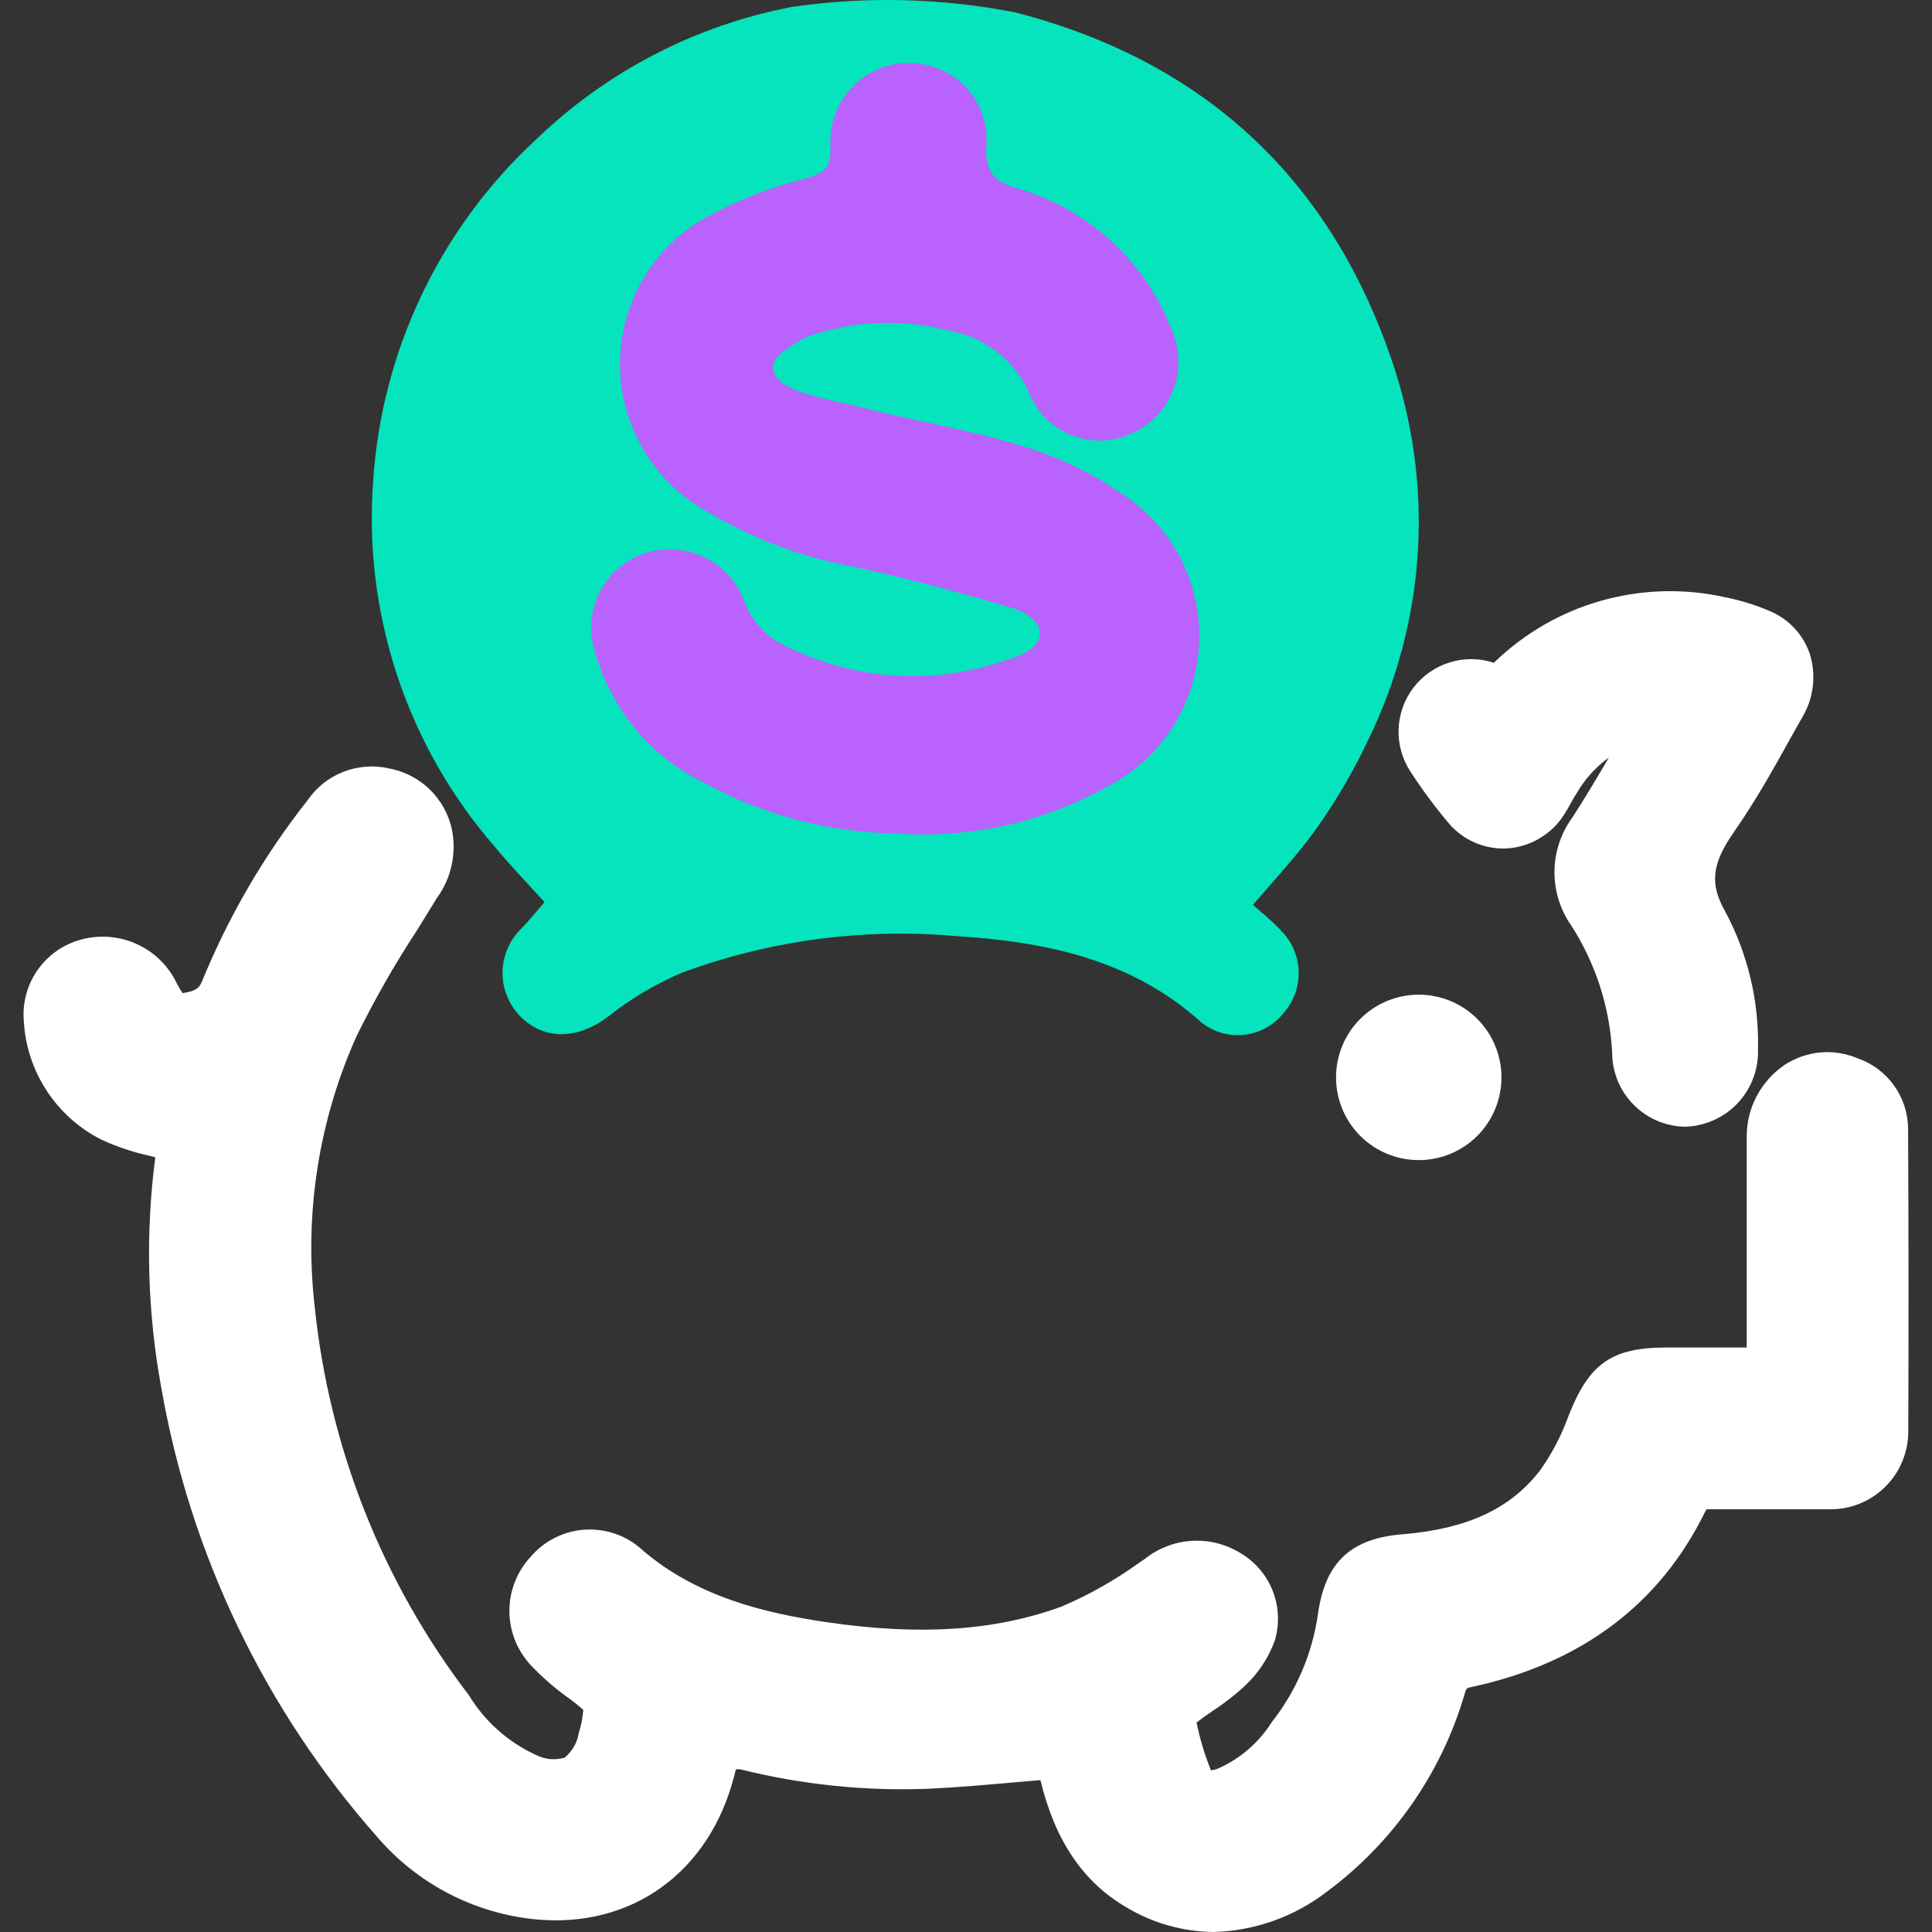 <svg width="32" height="32" viewBox="0 0 32 32" fill="none" xmlns="http://www.w3.org/2000/svg">
<rect x="0" y="0" width="32" height="32" fill="#333333" stroke="none"/>
<g clip-path="url(#clip0_496_36579)">
<path d="M22.495 9.709L21.162 4.376L18.495 1.709L14.495 1.042L9.162 3.709L7.162 6.376V11.043L10.495 14.376H19.162L22.495 9.709Z" fill="#05E4BC"/>
<path d="M16.81 0.204C19.913 1.002 22.011 2.929 23.046 5.949C23.401 6.974 23.55 8.06 23.484 9.143C23.417 10.226 23.137 11.285 22.66 12.259C22.423 12.763 22.142 13.245 21.821 13.7C21.499 14.154 21.12 14.559 20.753 14.987C20.901 15.119 21.075 15.257 21.216 15.411C21.397 15.592 21.503 15.835 21.51 16.09C21.517 16.346 21.426 16.595 21.255 16.785C21.175 16.884 21.077 16.966 20.965 17.027C20.853 17.088 20.731 17.127 20.605 17.14C20.478 17.154 20.35 17.142 20.228 17.106C20.106 17.07 19.993 17.01 19.894 16.93C18.733 15.887 17.321 15.598 15.838 15.505C14.303 15.368 12.756 15.574 11.309 16.106C10.865 16.293 10.448 16.539 10.071 16.84C9.582 17.209 9.026 17.242 8.624 16.84C8.527 16.743 8.45 16.627 8.399 16.5C8.347 16.373 8.321 16.237 8.324 16.1C8.326 15.963 8.355 15.827 8.411 15.702C8.466 15.576 8.546 15.463 8.646 15.37C8.772 15.235 8.891 15.09 9.019 14.942C8.762 14.656 8.463 14.35 8.19 14.019C7.474 13.195 6.929 12.238 6.584 11.204C6.239 10.169 6.101 9.076 6.179 7.988C6.316 5.822 7.28 3.792 8.872 2.317C10.043 1.185 11.52 0.419 13.12 0.114C14.346 -0.064 15.594 -0.034 16.81 0.204ZM14.52 2.002C13.352 2.033 12.217 2.399 11.252 3.057C9.055 4.55 7.993 6.631 8.257 9.287C8.441 11.137 9.412 12.597 10.83 13.79C10.914 13.871 11.019 13.927 11.133 13.95C11.247 13.973 11.365 13.964 11.474 13.922C13.804 13.297 16.258 13.297 18.588 13.922C18.649 13.935 18.712 13.935 18.773 13.923C18.834 13.91 18.892 13.884 18.942 13.848C20.949 12.127 21.811 9.947 21.332 7.341C20.73 4.234 17.974 2.012 14.52 2.002Z" fill="#05E4BC"/>
<path d="M31.604 18.7C31.603 18.443 31.523 18.192 31.373 17.982C31.224 17.773 31.014 17.614 30.77 17.53C30.573 17.446 30.358 17.412 30.145 17.432C29.931 17.453 29.726 17.526 29.548 17.645C29.357 17.778 29.201 17.955 29.093 18.161C28.985 18.367 28.93 18.596 28.931 18.829C28.931 19.644 28.931 20.458 28.931 21.27V22.319H27.602C26.689 22.319 26.316 22.586 25.975 23.464C25.86 23.78 25.703 24.08 25.508 24.355C25.01 24.998 24.293 25.32 23.257 25.41C22.376 25.474 21.948 25.873 21.829 26.738C21.735 27.391 21.471 28.008 21.063 28.526C20.847 28.868 20.533 29.137 20.163 29.298C20.128 29.311 20.093 29.318 20.057 29.321C19.953 29.065 19.874 28.8 19.819 28.53C19.902 28.465 19.989 28.404 20.079 28.343C20.267 28.221 20.445 28.084 20.61 27.931C20.837 27.723 21.01 27.462 21.115 27.172C21.196 26.898 21.183 26.605 21.076 26.339C20.969 26.074 20.775 25.853 20.526 25.712C20.287 25.57 20.01 25.503 19.732 25.522C19.454 25.54 19.188 25.642 18.969 25.815L18.87 25.883C18.469 26.172 18.038 26.416 17.583 26.61C16.47 27.015 15.232 27.095 13.682 26.867C12.668 26.716 11.507 26.449 10.581 25.622C10.32 25.409 9.985 25.308 9.649 25.339C9.314 25.37 9.004 25.532 8.786 25.789C8.562 26.032 8.437 26.351 8.437 26.682C8.437 27.013 8.562 27.331 8.786 27.575C8.968 27.768 9.167 27.943 9.381 28.099C9.479 28.167 9.572 28.241 9.661 28.321C9.651 28.45 9.626 28.577 9.587 28.7C9.562 28.862 9.478 29.008 9.352 29.112C9.196 29.158 9.028 29.143 8.883 29.07C8.42 28.859 8.031 28.514 7.767 28.079C6.338 26.212 5.454 23.986 5.213 21.647C5.036 20.118 5.275 18.57 5.904 17.166C6.202 16.559 6.537 15.972 6.908 15.407L7.23 14.883C7.35 14.72 7.436 14.534 7.479 14.336C7.523 14.138 7.525 13.933 7.484 13.734C7.429 13.482 7.3 13.252 7.115 13.073C6.93 12.894 6.695 12.774 6.442 12.727C6.19 12.67 5.927 12.69 5.686 12.784C5.446 12.878 5.24 13.042 5.094 13.255C4.373 14.169 3.784 15.181 3.344 16.259C3.296 16.378 3.225 16.417 3.022 16.449C2.987 16.395 2.955 16.339 2.926 16.282C2.793 16.007 2.572 15.785 2.298 15.652C2.023 15.518 1.712 15.481 1.414 15.545C1.106 15.609 0.831 15.785 0.643 16.038C0.455 16.291 0.367 16.604 0.395 16.919C0.418 17.329 0.55 17.726 0.776 18.07C1.002 18.414 1.314 18.692 1.681 18.877C1.937 18.995 2.204 19.084 2.479 19.144L2.572 19.17C2.406 20.44 2.44 21.728 2.672 22.988C3.154 25.751 4.392 28.326 6.249 30.427C6.915 31.203 7.855 31.691 8.873 31.791C10.462 31.942 11.752 31.01 12.16 29.417L12.189 29.305H12.26C13.28 29.56 14.332 29.669 15.383 29.627C15.869 29.604 16.348 29.562 16.843 29.517L17.233 29.485C17.474 30.485 17.937 31.17 18.651 31.588C19.088 31.852 19.588 31.994 20.098 32C20.782 31.982 21.442 31.747 21.983 31.328C23.082 30.511 23.883 29.356 24.264 28.041C24.289 27.96 24.289 27.96 24.379 27.941C26.194 27.549 27.49 26.571 28.239 25.046L28.265 24.998H28.32C28.963 24.998 29.635 24.998 30.282 24.998C30.454 25.003 30.625 24.974 30.786 24.912C30.946 24.849 31.093 24.755 31.216 24.635C31.34 24.515 31.438 24.372 31.505 24.213C31.572 24.054 31.607 23.884 31.607 23.712C31.613 22.126 31.613 20.485 31.604 18.7Z" fill="white"/>
<path d="M23.994 13.634C24.112 13.774 24.26 13.884 24.428 13.956C24.595 14.029 24.777 14.062 24.959 14.053C25.147 14.041 25.33 13.985 25.493 13.89C25.656 13.795 25.795 13.664 25.898 13.506C25.946 13.432 25.988 13.358 26.03 13.281C26.054 13.234 26.081 13.189 26.11 13.146C26.245 12.91 26.428 12.706 26.648 12.547C26.448 12.888 26.255 13.213 26.049 13.532C25.857 13.791 25.751 14.105 25.747 14.429C25.743 14.752 25.841 15.068 26.027 15.333C26.43 15.96 26.662 16.682 26.702 17.427C26.701 17.75 26.826 18.062 27.053 18.293C27.279 18.524 27.588 18.657 27.912 18.662V18.662C28.076 18.657 28.237 18.62 28.386 18.553C28.536 18.486 28.671 18.39 28.783 18.27C28.895 18.15 28.982 18.01 29.04 17.856C29.097 17.703 29.124 17.539 29.118 17.375C29.136 16.583 28.95 15.8 28.577 15.101C28.317 14.645 28.349 14.313 28.716 13.786C29.082 13.258 29.359 12.763 29.642 12.252L29.854 11.875C29.947 11.72 30.005 11.547 30.026 11.367C30.047 11.188 30.03 11.006 29.977 10.833C29.923 10.674 29.837 10.528 29.722 10.406C29.608 10.283 29.469 10.187 29.314 10.122C29.078 10.02 28.832 9.944 28.581 9.894C27.901 9.741 27.195 9.76 26.524 9.949C25.854 10.138 25.242 10.492 24.743 10.978V10.978C24.506 10.899 24.249 10.897 24.01 10.972C23.771 11.046 23.561 11.193 23.409 11.392C23.258 11.592 23.172 11.833 23.165 12.084C23.157 12.334 23.228 12.58 23.367 12.789C23.559 13.083 23.768 13.365 23.994 13.634V13.634Z" fill="white"/>
<path d="M24.869 17.845C24.869 18.208 24.725 18.557 24.468 18.814C24.211 19.071 23.863 19.215 23.499 19.215C23.136 19.215 22.787 19.071 22.53 18.814C22.273 18.557 22.129 18.208 22.129 17.845C22.129 17.481 22.273 17.133 22.53 16.876C22.787 16.619 23.136 16.475 23.499 16.475C23.863 16.475 24.211 16.619 24.468 16.876C24.725 17.133 24.869 17.481 24.869 17.845V17.845Z" fill="white"/>
<path d="M12.822 5.999C12.658 6.475 13.733 6.606 14.229 6.737C15.14 6.975 16.083 7.119 16.978 7.402C17.591 7.591 18.171 7.879 18.692 8.255C19.077 8.53 19.386 8.898 19.59 9.324C19.794 9.751 19.887 10.222 19.86 10.694C19.833 11.166 19.687 11.624 19.435 12.024C19.184 12.425 18.835 12.755 18.421 12.984C17.334 13.611 16.084 13.896 14.832 13.805C13.737 13.787 12.662 13.506 11.699 12.984C11.239 12.767 10.833 12.45 10.511 12.057C10.188 11.664 9.956 11.205 9.832 10.712C9.749 10.383 9.799 10.034 9.97 9.742C10.141 9.449 10.42 9.234 10.747 9.145C11.066 9.058 11.405 9.094 11.699 9.246C11.992 9.398 12.217 9.655 12.33 9.965C12.431 10.231 12.614 10.458 12.851 10.613C13.427 10.932 14.064 11.126 14.72 11.182C15.376 11.238 16.036 11.154 16.658 10.937C16.871 10.872 17.211 10.757 17.224 10.503C17.236 10.248 16.892 10.092 16.682 10.047C15.862 9.801 15.041 9.587 14.221 9.403C13.276 9.239 12.372 8.892 11.559 8.382C11.149 8.121 10.813 7.756 10.588 7.325C10.362 6.894 10.252 6.412 10.271 5.925C10.29 5.439 10.436 4.966 10.694 4.554C10.952 4.141 11.314 3.804 11.744 3.575C12.25 3.302 12.789 3.093 13.348 2.955C13.655 2.869 13.758 2.787 13.758 2.447C13.74 2.229 13.778 2.011 13.867 1.812C13.956 1.613 14.093 1.439 14.267 1.308C14.441 1.176 14.645 1.089 14.86 1.057C15.076 1.025 15.296 1.047 15.501 1.122C15.771 1.217 16 1.402 16.151 1.645C16.302 1.888 16.367 2.175 16.334 2.459C16.334 2.836 16.44 2.984 16.805 3.107C17.398 3.271 17.943 3.572 18.397 3.986C18.851 4.4 19.201 4.916 19.418 5.49C19.485 5.648 19.519 5.818 19.519 5.989C19.52 6.16 19.486 6.33 19.421 6.489C19.355 6.647 19.259 6.791 19.137 6.911C19.016 7.032 18.871 7.128 18.713 7.192C18.558 7.26 18.392 7.295 18.223 7.297C18.055 7.299 17.887 7.267 17.732 7.202C17.576 7.138 17.435 7.043 17.316 6.923C17.198 6.803 17.105 6.66 17.043 6.503C16.928 6.244 16.752 6.016 16.53 5.84C16.308 5.663 16.046 5.543 15.768 5.49C14.979 5.274 14.143 5.304 13.372 5.576C13.196 5.662 12.847 5.876 12.822 5.999Z" fill="#B962FD"/>
</g>
<defs>
<clipPath id="clip0_496_36579">
<rect width="32" height="32" fill="white"/>
</clipPath>
</defs>
</svg>
